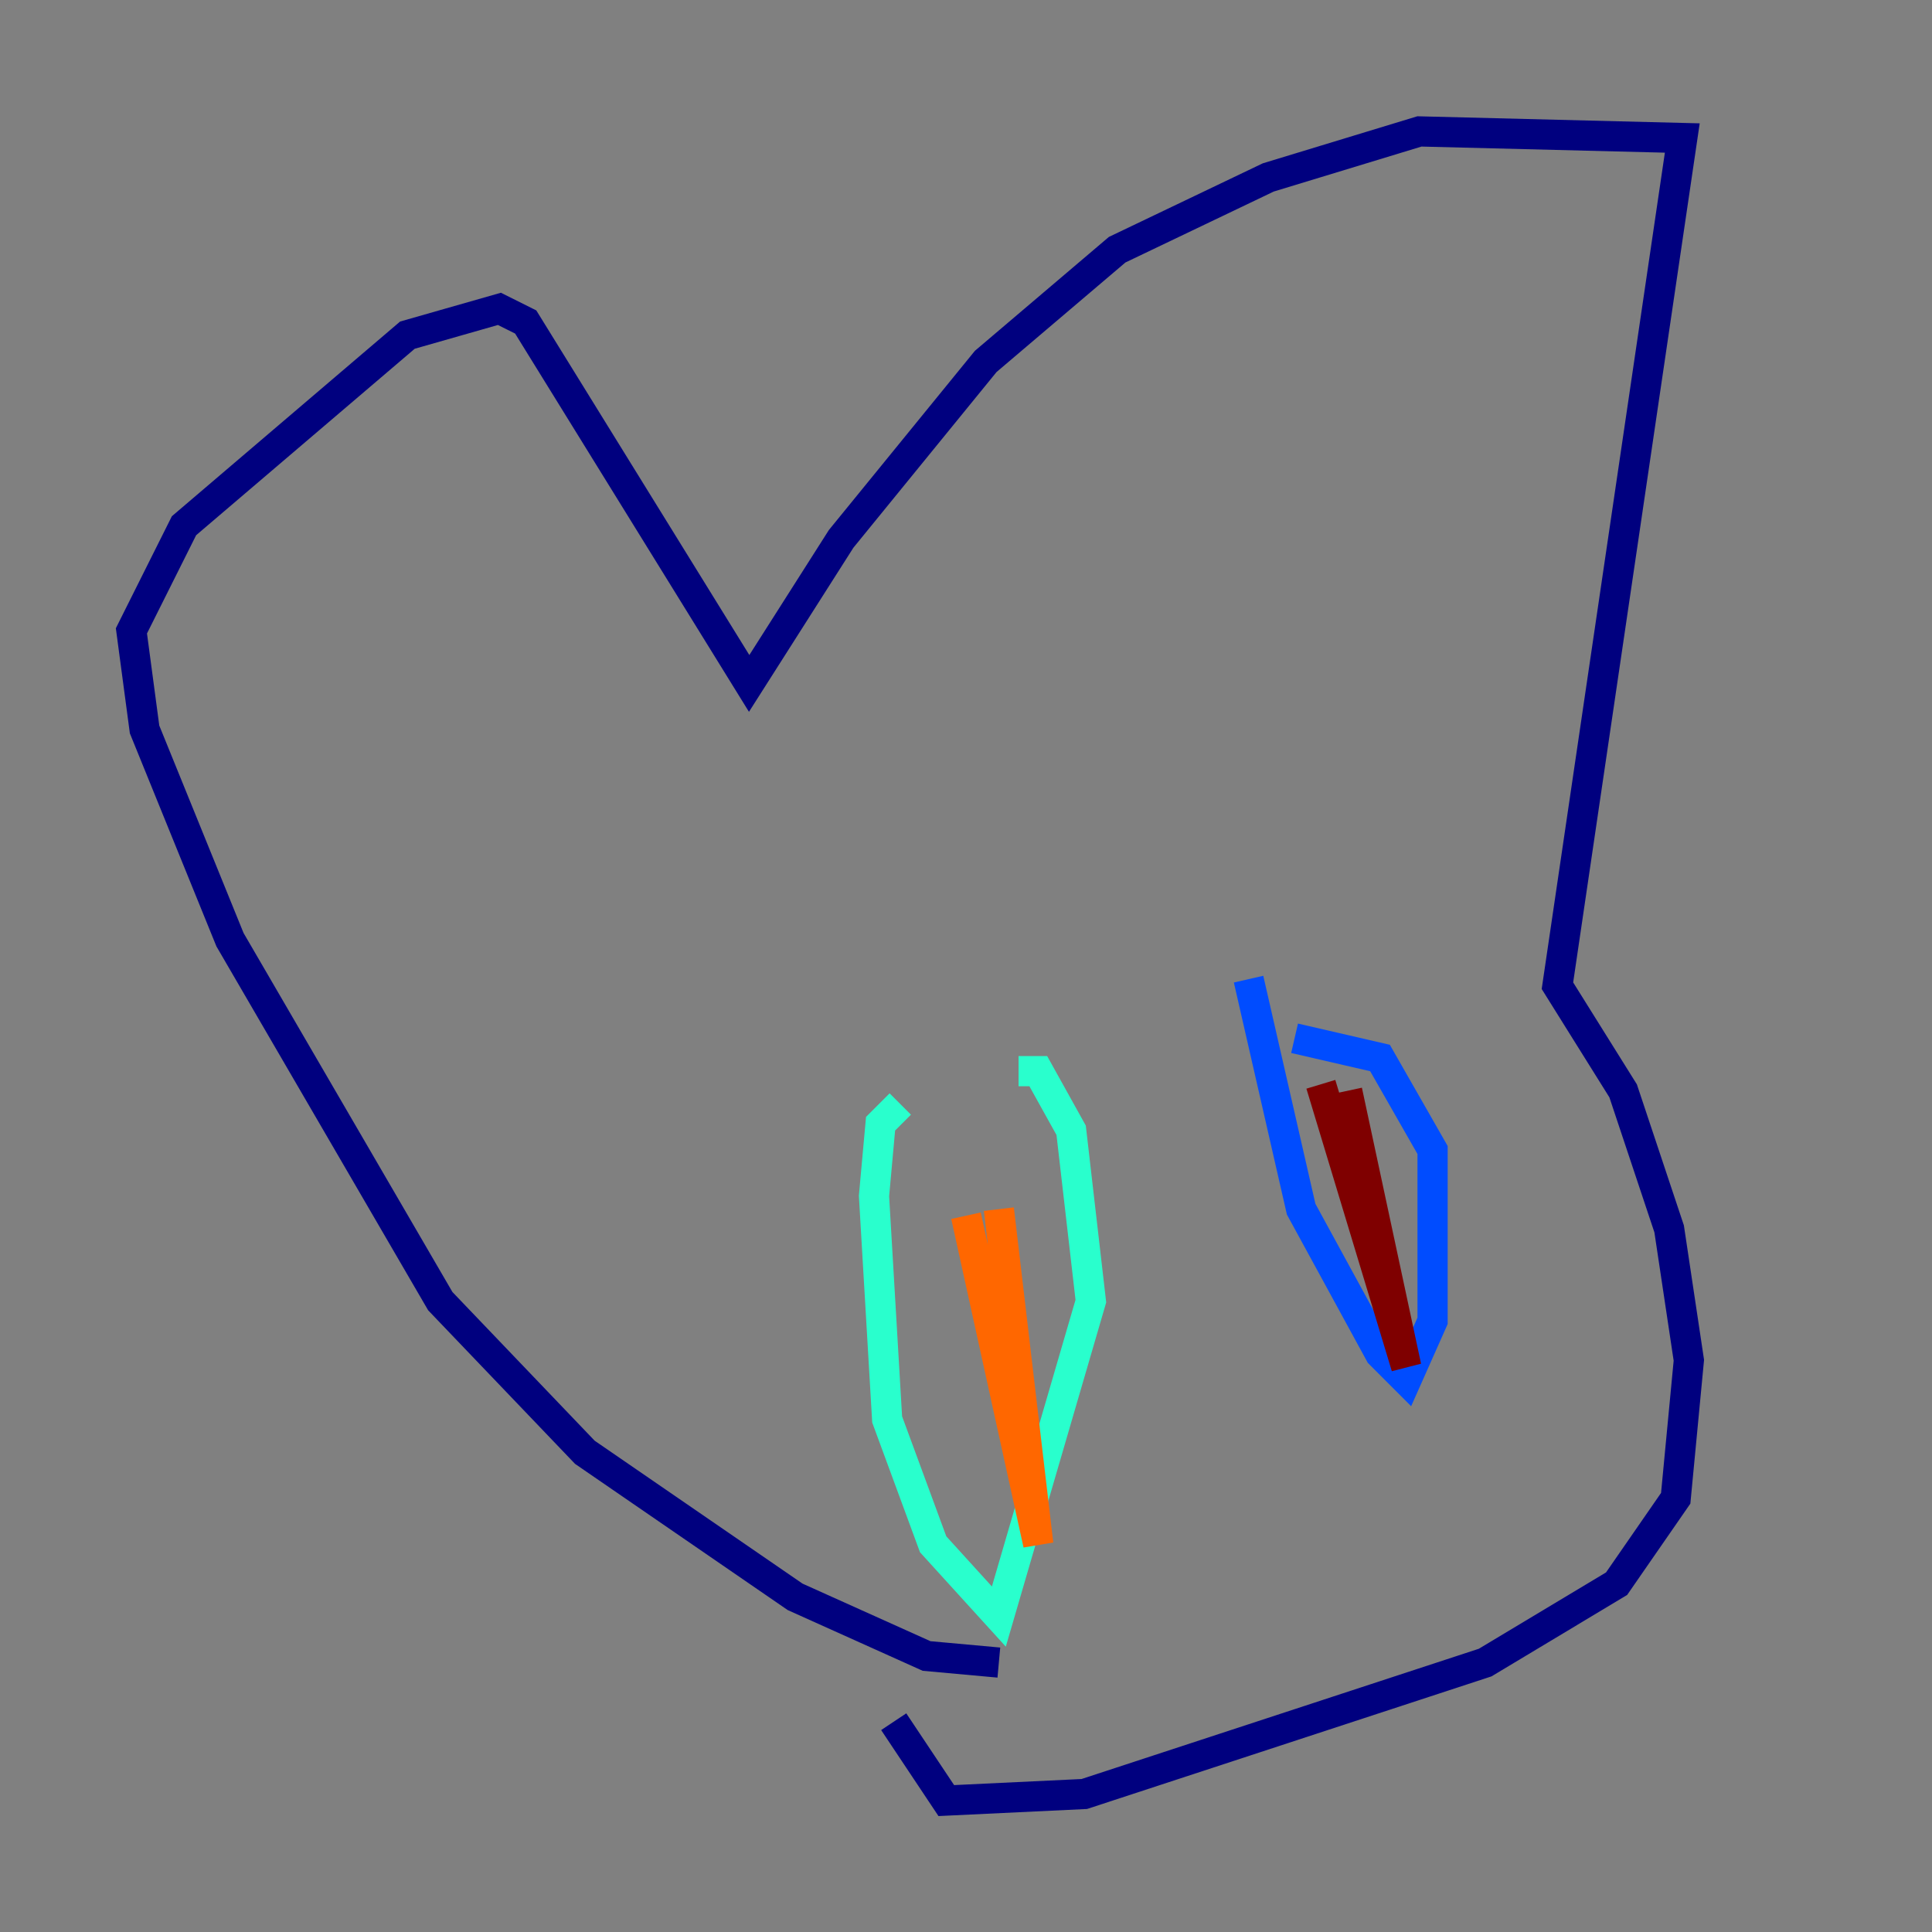 <?xml version="1.0" encoding="utf-8" ?>
<svg baseProfile="tiny" height="128" version="1.2" viewBox="0,0,128,128" width="128" xmlns="http://www.w3.org/2000/svg" xmlns:ev="http://www.w3.org/2001/xml-events" xmlns:xlink="http://www.w3.org/1999/xlink"><rect x="0" y="0" width="128" height="128" fill="#808080" stroke="none"/><defs /><polyline fill="none" points="66.177,110.15 61.388,109.714 52.68,105.796 38.748,96.218 29.17,86.204 15.238,62.258 9.578,48.327 8.707,41.796 12.191,34.83 26.993,22.204 33.088,20.463 34.83,21.333 49.633,45.279 55.728,35.701 65.306,23.946 74.014,16.544 84.027,11.755 94.041,8.707 111.456,9.143 103.184,65.306 107.537,72.272 110.585,81.415 111.891,90.122 111.02,99.265 107.102,104.925 98.395,110.15 71.837,118.857 62.694,119.293 59.211,114.068" stroke="#00007f" stroke-width="2" /><polyline fill="none" points="82.721,64.871 86.204,80.109 91.429,89.687 93.17,91.429 94.912,87.51 94.912,76.191 91.429,70.095 85.769,68.789" stroke="#004cff" stroke-width="2" /><polyline fill="none" points="59.646,73.143 58.34,74.449 57.905,79.238 58.776,94.041 61.823,102.313 66.177,107.102 72.272,86.204 70.966,74.884 68.789,70.966 67.483,70.966" stroke="#29ffcd" stroke-width="2" /><polyline fill="none" points="67.483,84.463 67.048,84.463" stroke="#cdff29" stroke-width="2" /><polyline fill="none" points="64.0,80.544 68.789,102.313 66.177,80.109" stroke="#ff6700" stroke-width="2" /><polyline fill="none" points="87.51,71.837 93.17,90.558 89.252,72.272" stroke="#7f0000" stroke-width="2" /></svg>